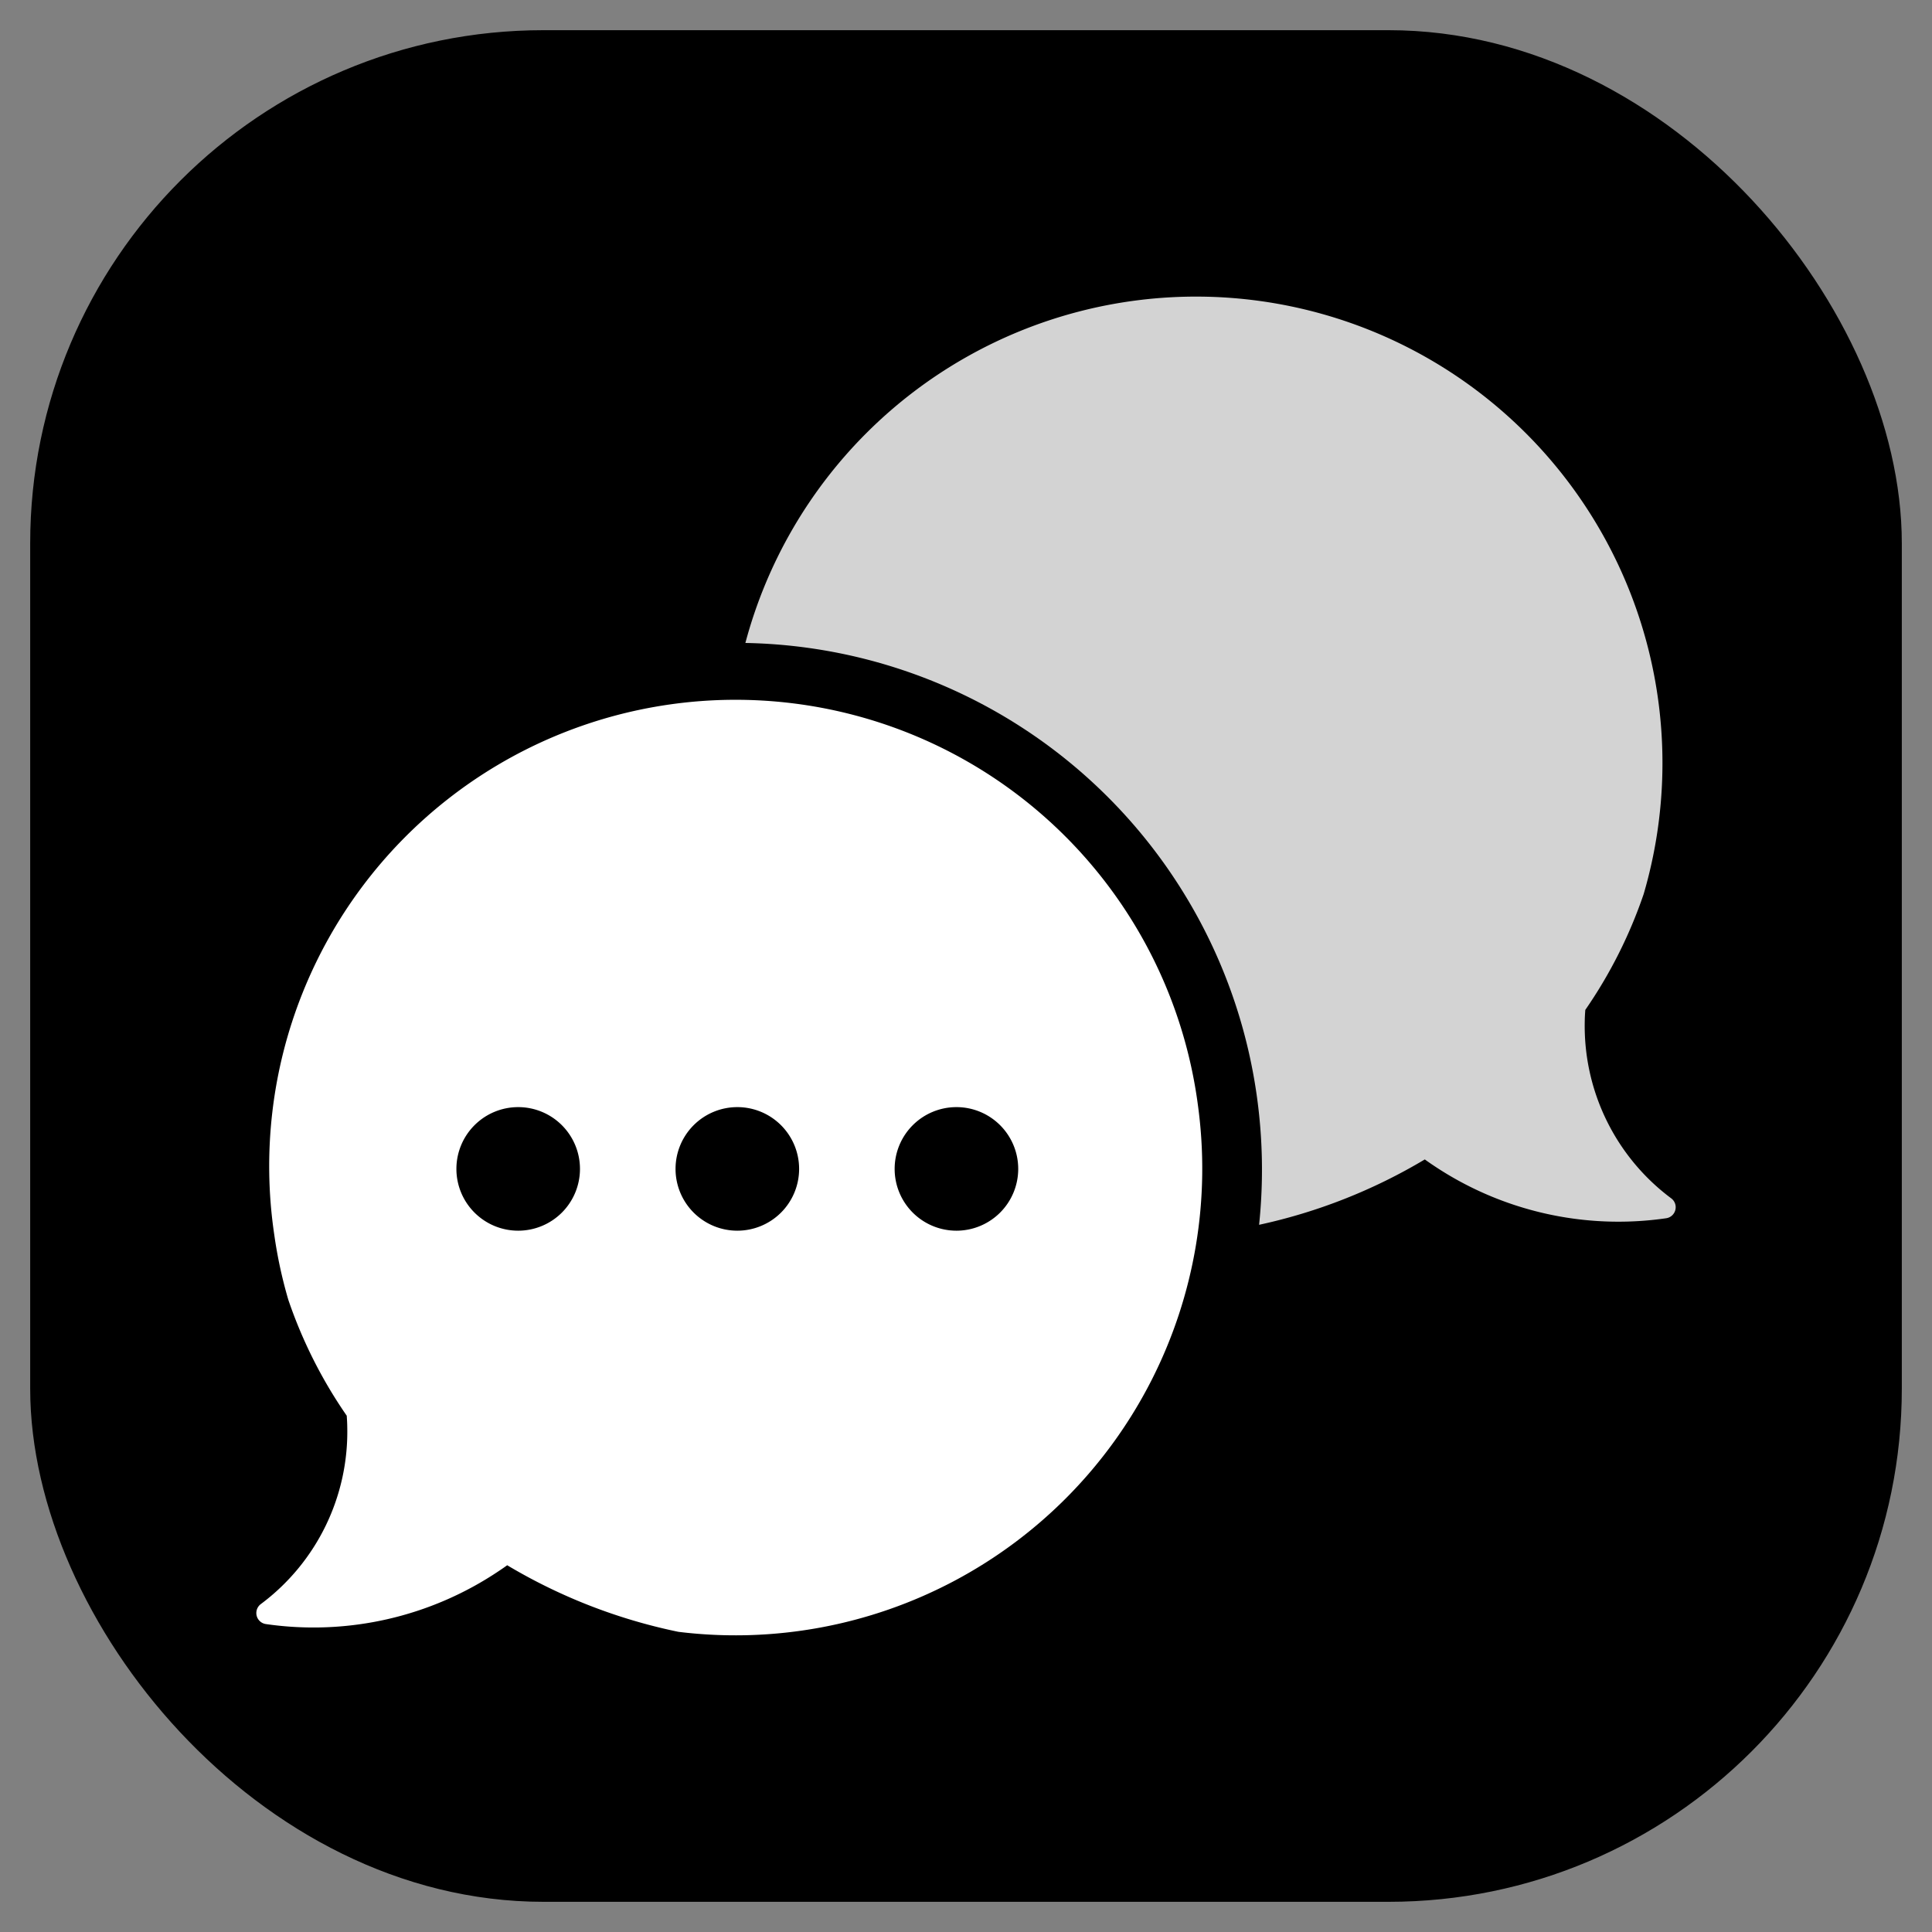 <svg
	xmlns:svg="http://www.w3.org/2000/svg"
	xmlns="http://www.w3.org/2000/svg"
	viewBox="0 0 512 512"
	height="512"
	width="512">

	<rect x="0" y="0" width="512" height="512" fill="#808080" stroke="none"/>

	<rect width="480" height="480" x="16" y="16" rx="128" ry="128" fill="hsl(220, 100%, 66%)" stroke="hsl(220, 100%, 60%)" stroke-width="16" />

	<g transform="translate(256 256) scale(0.75) translate(-256 -256)">
		<svg xmlns="http://www.w3.org/2000/svg" viewBox="0 0 128 128">
			<path fill="white" d="M84.466, 76.138A41.197, 41.197, 0, 1, 0, 2.89, 87.709a40.411, 40.411, 0, 0, 0, 1.248, 5.784, 41.477, 41.477, 0, 0, 0, 5.159, 10.234c.021.328.042.655.045.98A18.984, 18.984, 0, 0, 1, 1.708, 120.365a.985.985, 0, 0, 0, .439, 1.765A29.352, 29.352, 0, 0, 0, 22.771, 117.419c.186 -.123.37 -.25.55 -.376l.15 -.108a48.688, 48.688, 0, 0, 0, 15.119, 5.881, 41.228, 41.228, 0, 0, 0, 45.875 -46.678ZM24.44, 87.382A5.458, 5.458, 0, 1, 1, 29.9, 81.922, 5.459, 5.459, 0, 0, 1, 24.44, 87.382Zm19.358, 0A5.458, 5.458, 0, 1, 1, 49.258, 81.922, 5.459, 5.459, 0, 0, 1, 43.798, 87.382Zm19.355, 0a5.458, 5.458, 0, 1, 1, 5.46 -5.46A5.459, 5.459, 0, 0, 1, 63.154, 87.382Z"/>
			<path fill="lightgrey" d="M126.662, 85.545a.976.976, 0, 0, 1 -.809.737, 29.35, 29.35, 0, 0, 1 -20.624 -4.708c -.186 -.123 -.37 -.253 -.55 -.379l -.15 -.108a48.576, 48.576, 0, 0, 1 -14.638, 5.775, 46.823, 46.823, 0, 0, 0 -.213 -11.464A46.478, 46.478, 0, 0, 0, 44.511, 35.464a41.2, 41.2, 0, 1, 1, 79.352, 22.181, 41.571, 41.571, 0, 0, 1 -5.156, 10.234c -.024.328 -.045.655 -.048.98a18.99, 18.99, 0, 0, 0, 7.633, 15.661A.977.977, 0, 0, 1, 126.662, 85.545Z"/>
		</svg>
	</g>
</svg>
